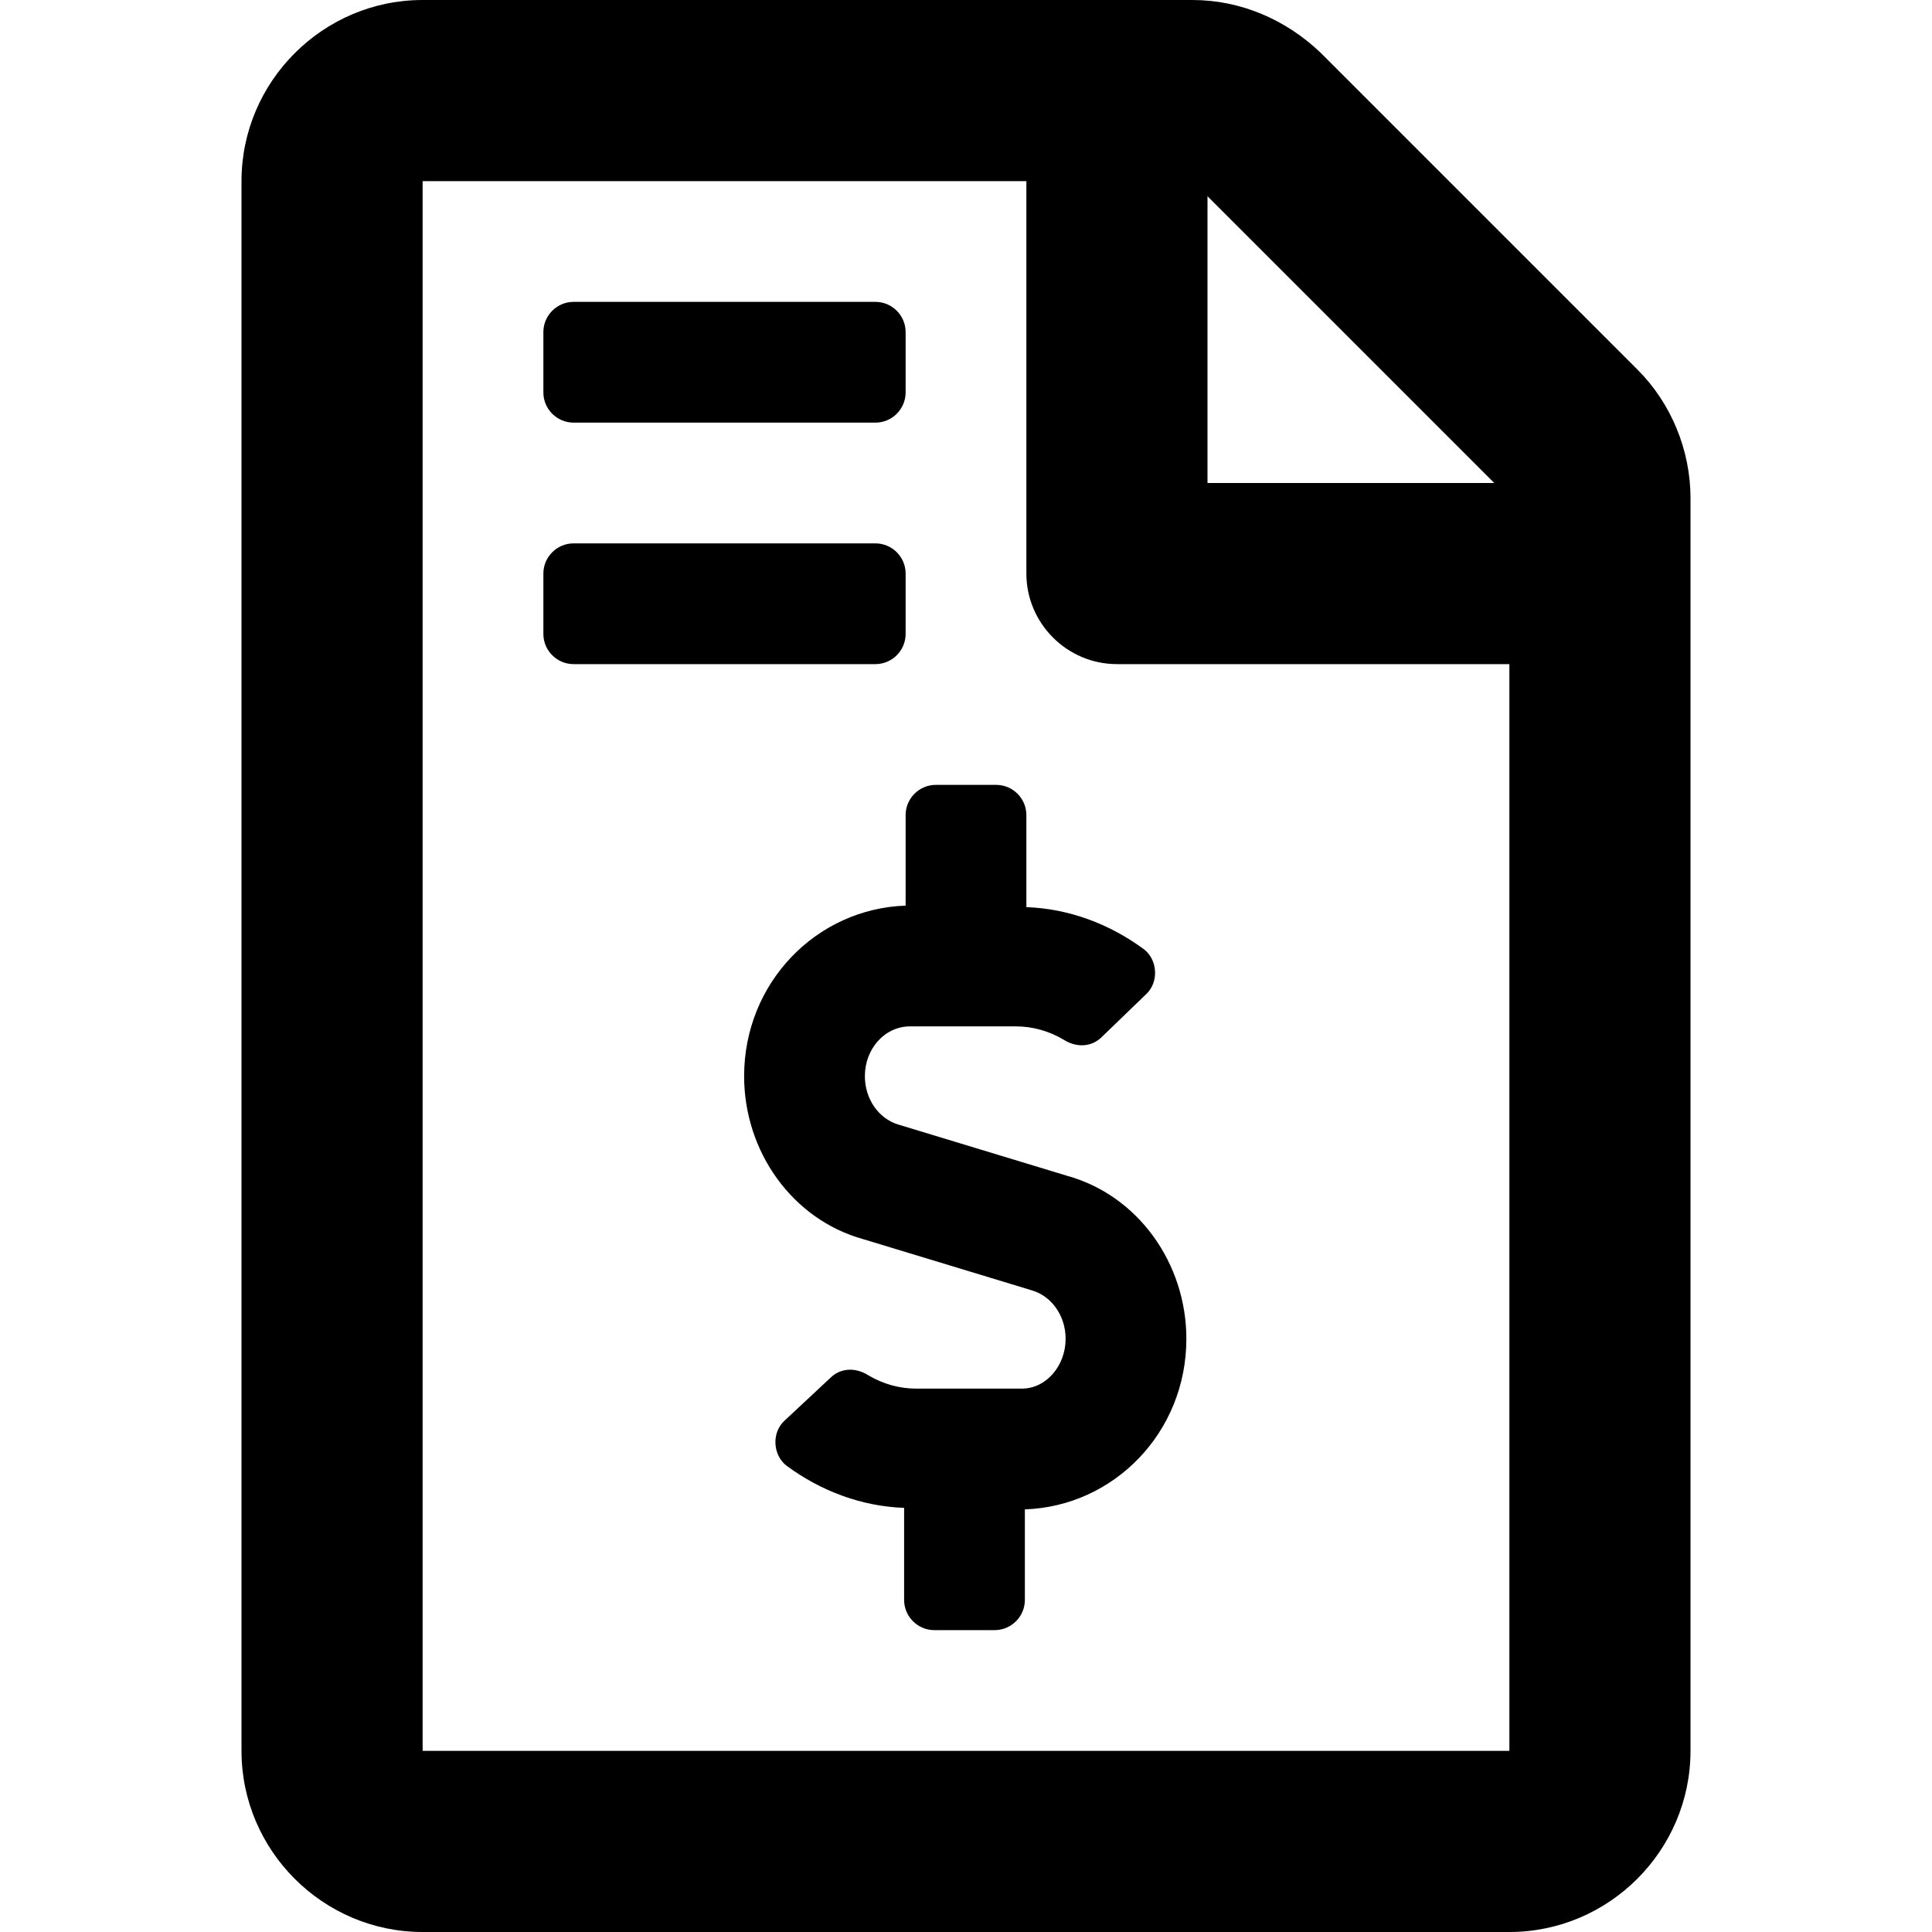 <?xml version="1.0" encoding="utf-8"?>
<!-- Generator: Adobe Illustrator 26.3.1, SVG Export Plug-In . SVG Version: 6.00 Build 0)  -->
<svg version="1.1" id="Layer_1" xmlns="http://www.w3.org/2000/svg" xmlns:xlink="http://www.w3.org/1999/xlink" x="0px" y="0px"
	 viewBox="0 0 128 128" style="enable-background:new 0 0 128 128;" xml:space="preserve">
<path d="M108.5,24.5l-21-21C85.2,1.3,82.2,0,79,0H28c-6.6,0-12,5.4-12,12v104c0,6.6,5.4,12,12,12h72c6.6,0,12-5.4,12-12V33
	C112,29.8,110.7,26.7,108.5,24.5z M80,13l19,19H80L80,13L80,13z M100,116H28V12h40v26c0,3.3,2.7,6,6,6h26V116z M68,54
	c0-1.1-0.9-2-2-2h-4c-1.1,0-2,0.9-2,2v6c-5.9,0.2-10.7,5.1-10.7,11.3c0,5,3.2,9.5,7.9,10.8l11.2,3.4c1.3,0.4,2.2,1.7,2.2,3.2
	c0,1.8-1.3,3.3-2.9,3.3h-7c-1.1,0-2.2-0.3-3.2-0.9c-0.8-0.5-1.8-0.5-2.5,0.2L52,94.1c-0.9,0.8-0.8,2.3,0.1,3c2.3,1.7,5,2.7,7.8,2.8
	v6.1c0,1.1,0.9,2,2,2h4c1.1,0,2-0.9,2-2v-6c5.9-0.2,10.7-5.1,10.7-11.3c0-5-3.2-9.5-7.9-10.8l-11.2-3.4c-1.3-0.4-2.2-1.7-2.2-3.2
	c0-1.8,1.3-3.3,3-3.3h7c1.1,0,2.2,0.3,3.2,0.9c0.8,0.5,1.8,0.5,2.5-0.2l2.9-2.8c0.9-0.8,0.8-2.3-0.1-3c-2.3-1.7-5-2.7-7.8-2.8V54z
	 M38,28h20c1.1,0,2-0.9,2-2v-4c0-1.1-0.9-2-2-2H38c-1.1,0-2,0.9-2,2v4C36,27.1,36.9,28,38,28z M60,42v-4c0-1.1-0.9-2-2-2H38
	c-1.1,0-2,0.9-2,2v4c0,1.1,0.9,2,2,2h20C59.1,44,60,43.1,60,42z"/>
</svg>
